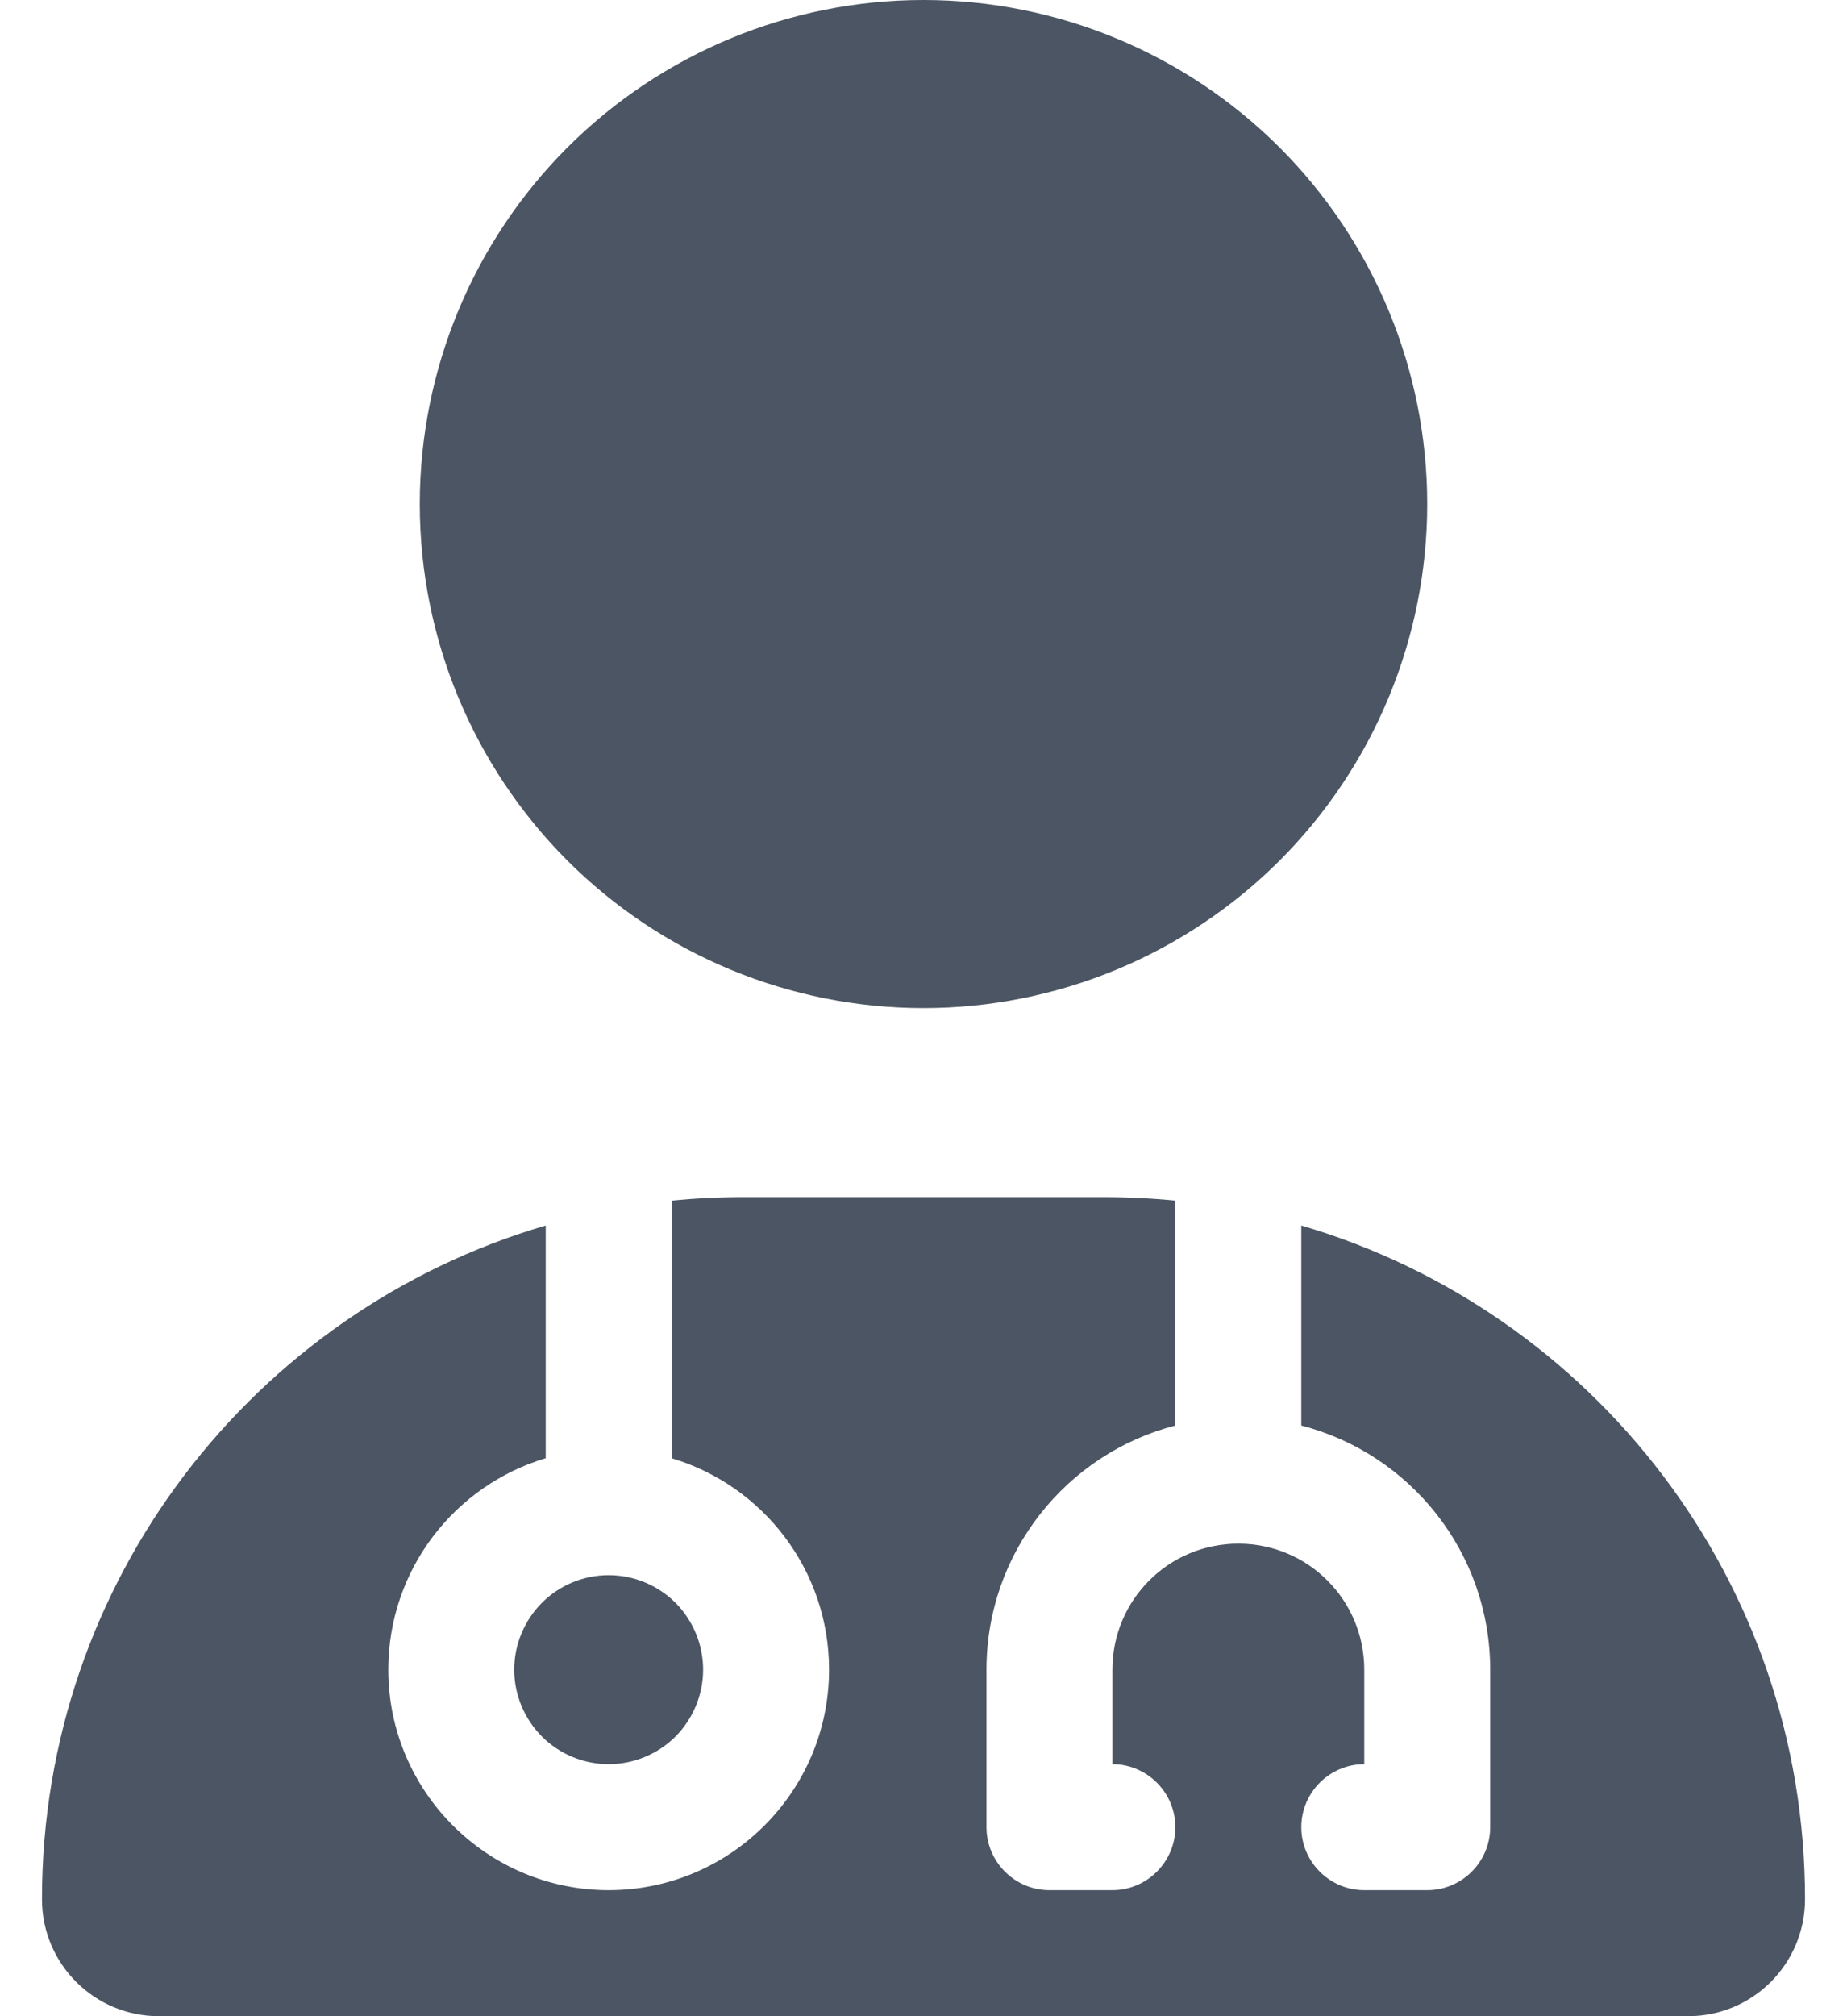 <svg width="22" height="24" viewBox="0 0 22 24" fill="none" xmlns="http://www.w3.org/2000/svg">
<g clip-path="url(#clip0_32_60925)">
<g clip-path="url(#clip1_32_60925)">
<path d="M11 12C12.591 12 14.117 11.368 15.243 10.243C16.368 9.117 17 7.591 17 6C17 4.409 16.368 2.883 15.243 1.757C14.117 0.632 12.591 0 11 0C9.409 0 7.883 0.632 6.757 1.757C5.632 2.883 5 4.409 5 6C5 7.591 5.632 9.117 6.757 10.243C7.883 11.368 9.409 12 11 12ZM6.5 14.588C3.031 15.605 0.5 18.811 0.5 22.608C0.5 23.377 1.123 24 1.892 24H20.108C20.877 24 21.5 23.377 21.5 22.608C21.5 18.811 18.969 15.605 15.5 14.588V16.969C16.794 17.302 17.75 18.478 17.75 19.875V21.75C17.75 22.163 17.413 22.5 17 22.5H16.25C15.838 22.5 15.5 22.163 15.5 21.75C15.5 21.337 15.838 21 16.25 21V19.875C16.25 19.045 15.58 18.375 14.75 18.375C13.92 18.375 13.25 19.045 13.25 19.875V21C13.662 21 14 21.337 14 21.75C14 22.163 13.662 22.5 13.25 22.5H12.5C12.088 22.5 11.75 22.163 11.75 21.75V19.875C11.75 18.478 12.706 17.302 14 16.969V14.292C13.719 14.264 13.433 14.25 13.142 14.25H8.858C8.567 14.25 8.281 14.264 8 14.292V17.358C9.083 17.681 9.875 18.684 9.875 19.875C9.875 21.323 8.698 22.5 7.25 22.5C5.802 22.5 4.625 21.323 4.625 19.875C4.625 18.684 5.417 17.681 6.5 17.358V14.588ZM7.25 21C7.548 21 7.835 20.881 8.046 20.671C8.256 20.459 8.375 20.173 8.375 19.875C8.375 19.577 8.256 19.291 8.046 19.079C7.835 18.869 7.548 18.75 7.25 18.75C6.952 18.75 6.665 18.869 6.455 19.079C6.244 19.291 6.125 19.577 6.125 19.875C6.125 20.173 6.244 20.459 6.455 20.671C6.665 20.881 6.952 21 7.25 21Z" fill="#4B5563"/>
</g>
</g>
<defs>
<clipPath id="clip0_32_60925">
<rect width="21" height="24" fill="white" transform="translate(0.5)"/>
</clipPath>
<clipPath id="clip1_32_60925">
<path d="M0.5 0H21.5V24H0.5V0Z" fill="white"/>
</clipPath>
</defs>
</svg>
